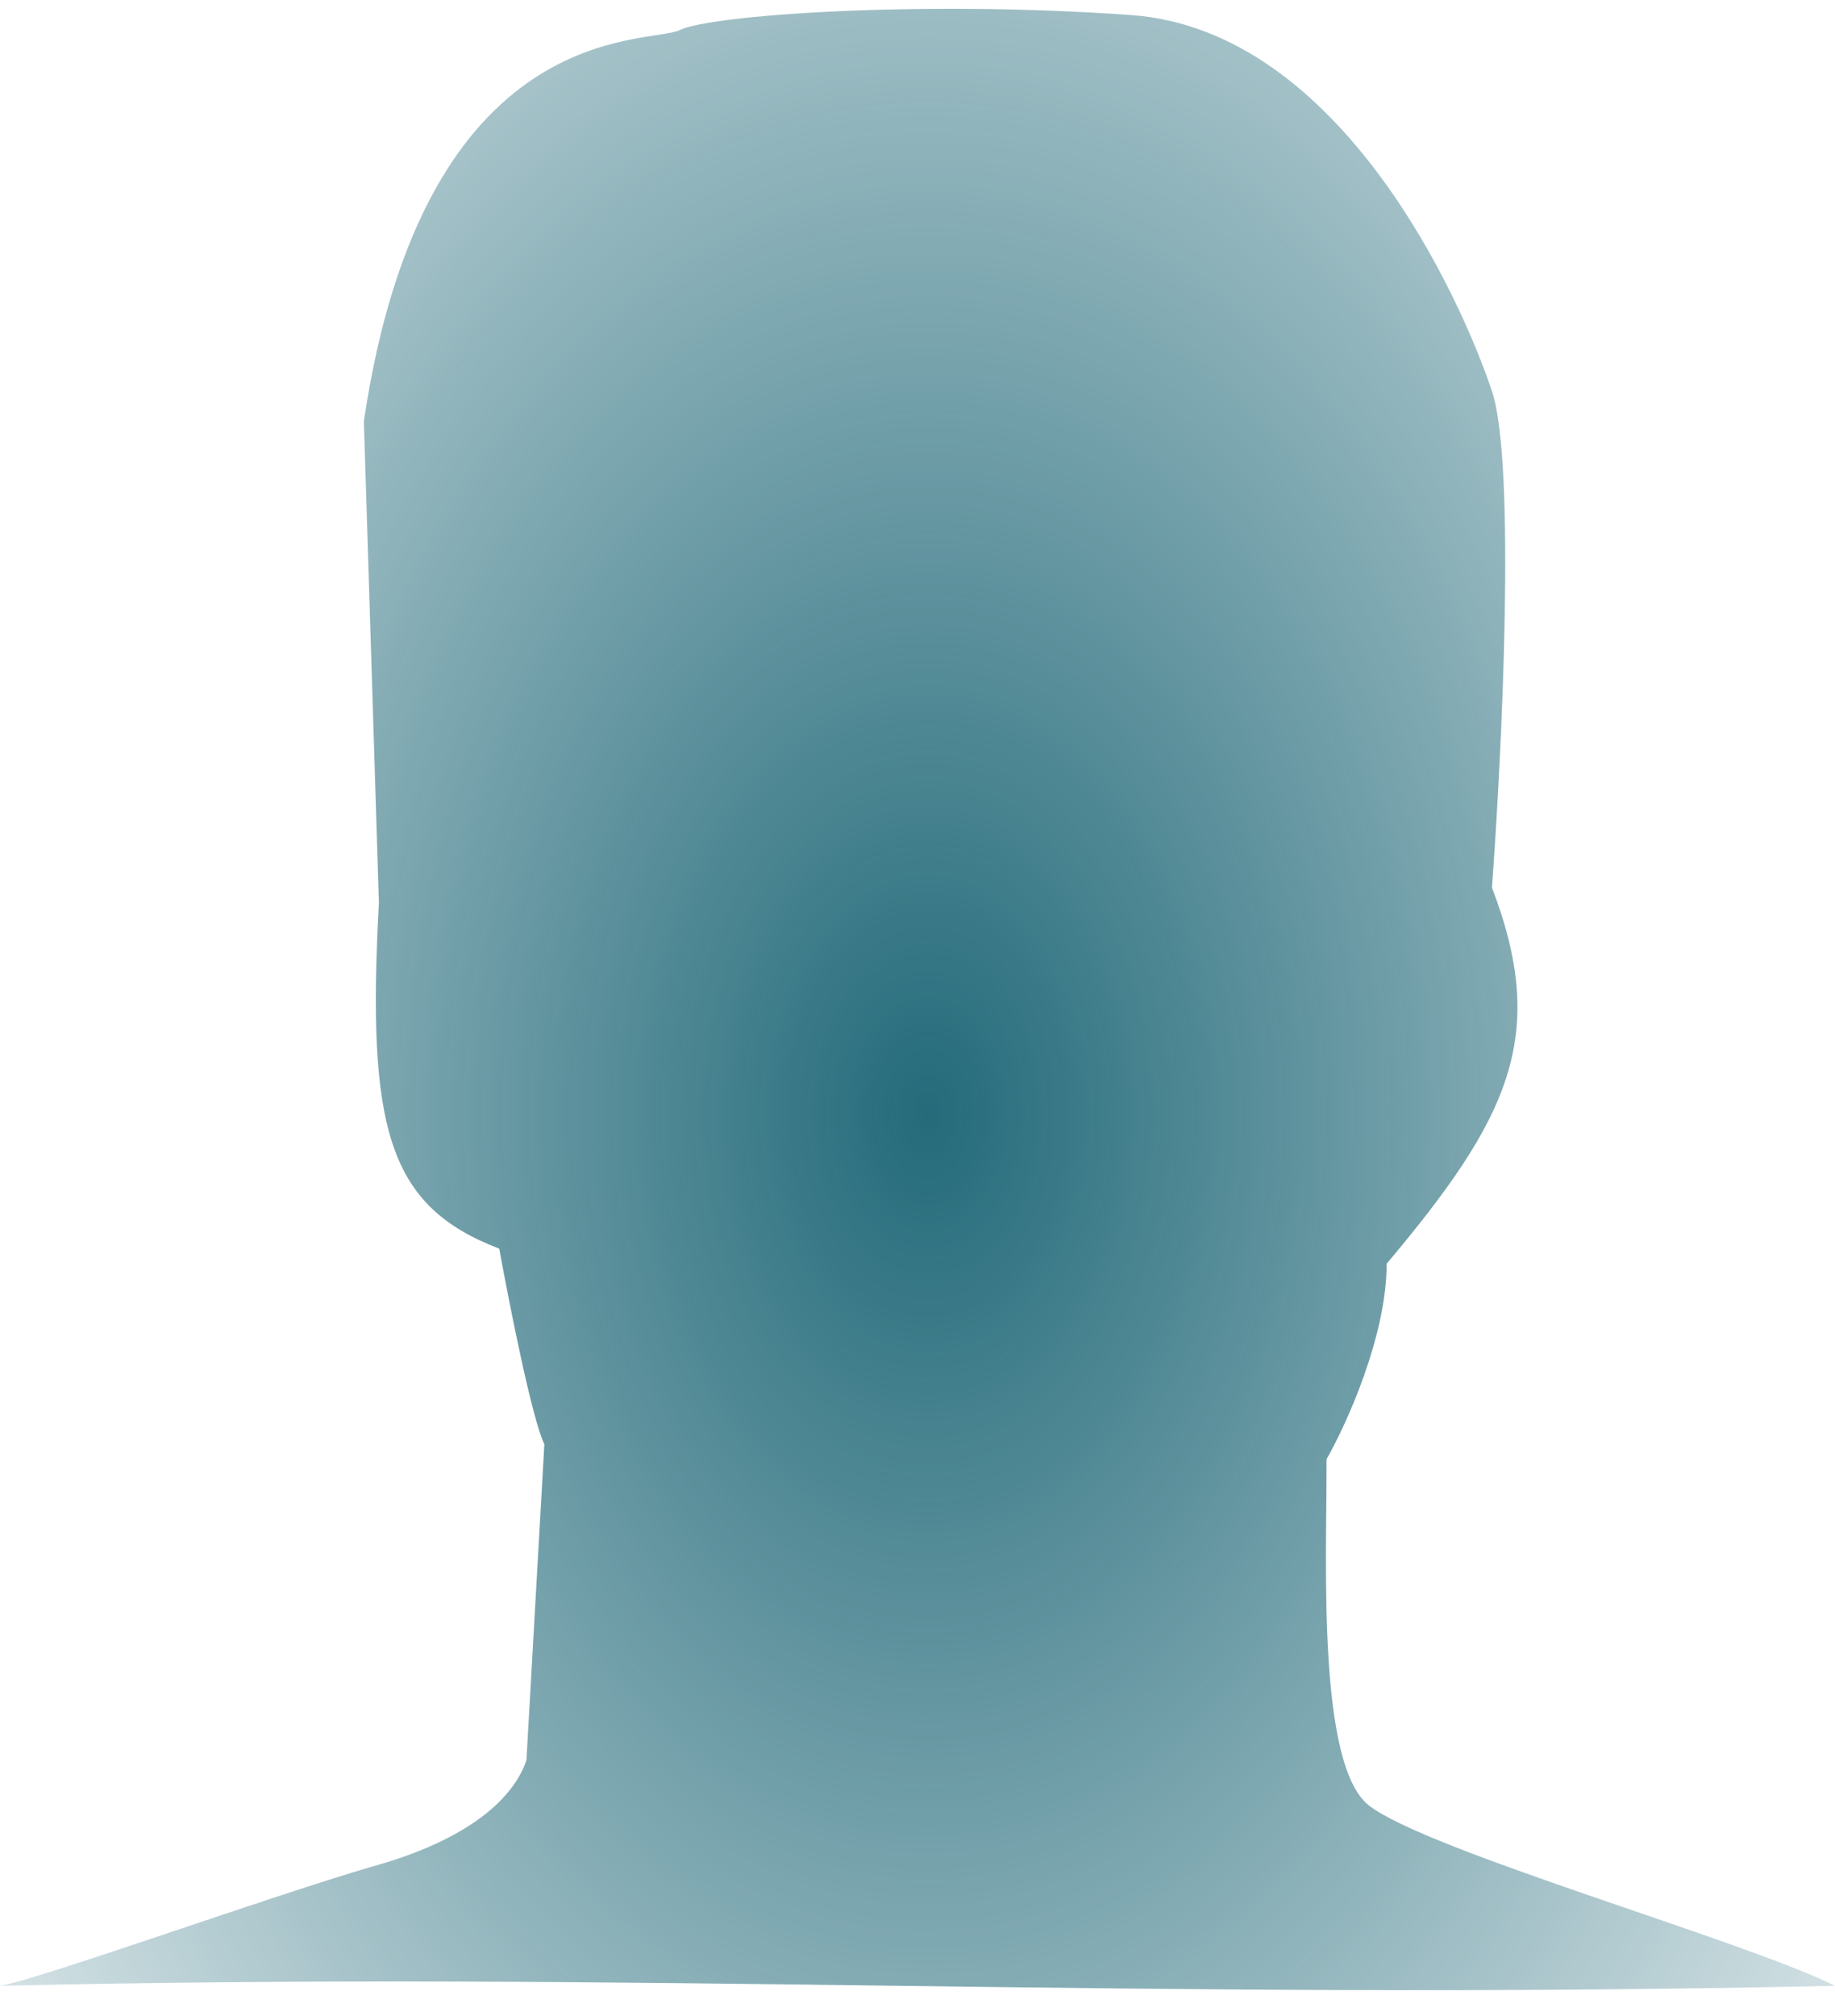 <svg width="61" height="67" viewBox="0 0 61 67" fill="none" xmlns="http://www.w3.org/2000/svg">
<path d="M45.5 60C47.404 61.5 58 64.5 61 66C38 66.5 21.5 65.5 0 66C1.167 65.833 9.214 62.939 12.5 62C16 61 17.167 59.5 17.5 58.5L18.096 48C17.696 47.2 16.929 43.333 16.596 41.5C12.925 40.089 12.184 37.571 12.596 30L12.096 14C14.096 0.5 21.596 1.5 22.596 1C23.596 0.5 30.596 7.55191e-05 37.596 0.5C44.596 1 48.596 10 49.596 13C50.396 15.4 49.929 25 49.596 29.5C51.487 34.433 50.166 37.163 46.096 42C46.096 44.4 44.762 47.333 44.096 48.5V49C44.096 52 43.808 58.667 45.5 60Z" fill="url(#paint0_radial_612_10277)"/>
<defs>
<radialGradient id="paint0_radial_612_10277" cx="0" cy="0" r="1" gradientUnits="userSpaceOnUse" gradientTransform="translate(30.846 36.954) rotate(89.781) scale(65.547 45.145)">
<stop stop-color="#0E5C6D" stop-opacity="0.91"/>
<stop offset="1" stop-color="#0E5C6D" stop-opacity="0"/>
</radialGradient>
</defs>
</svg>
